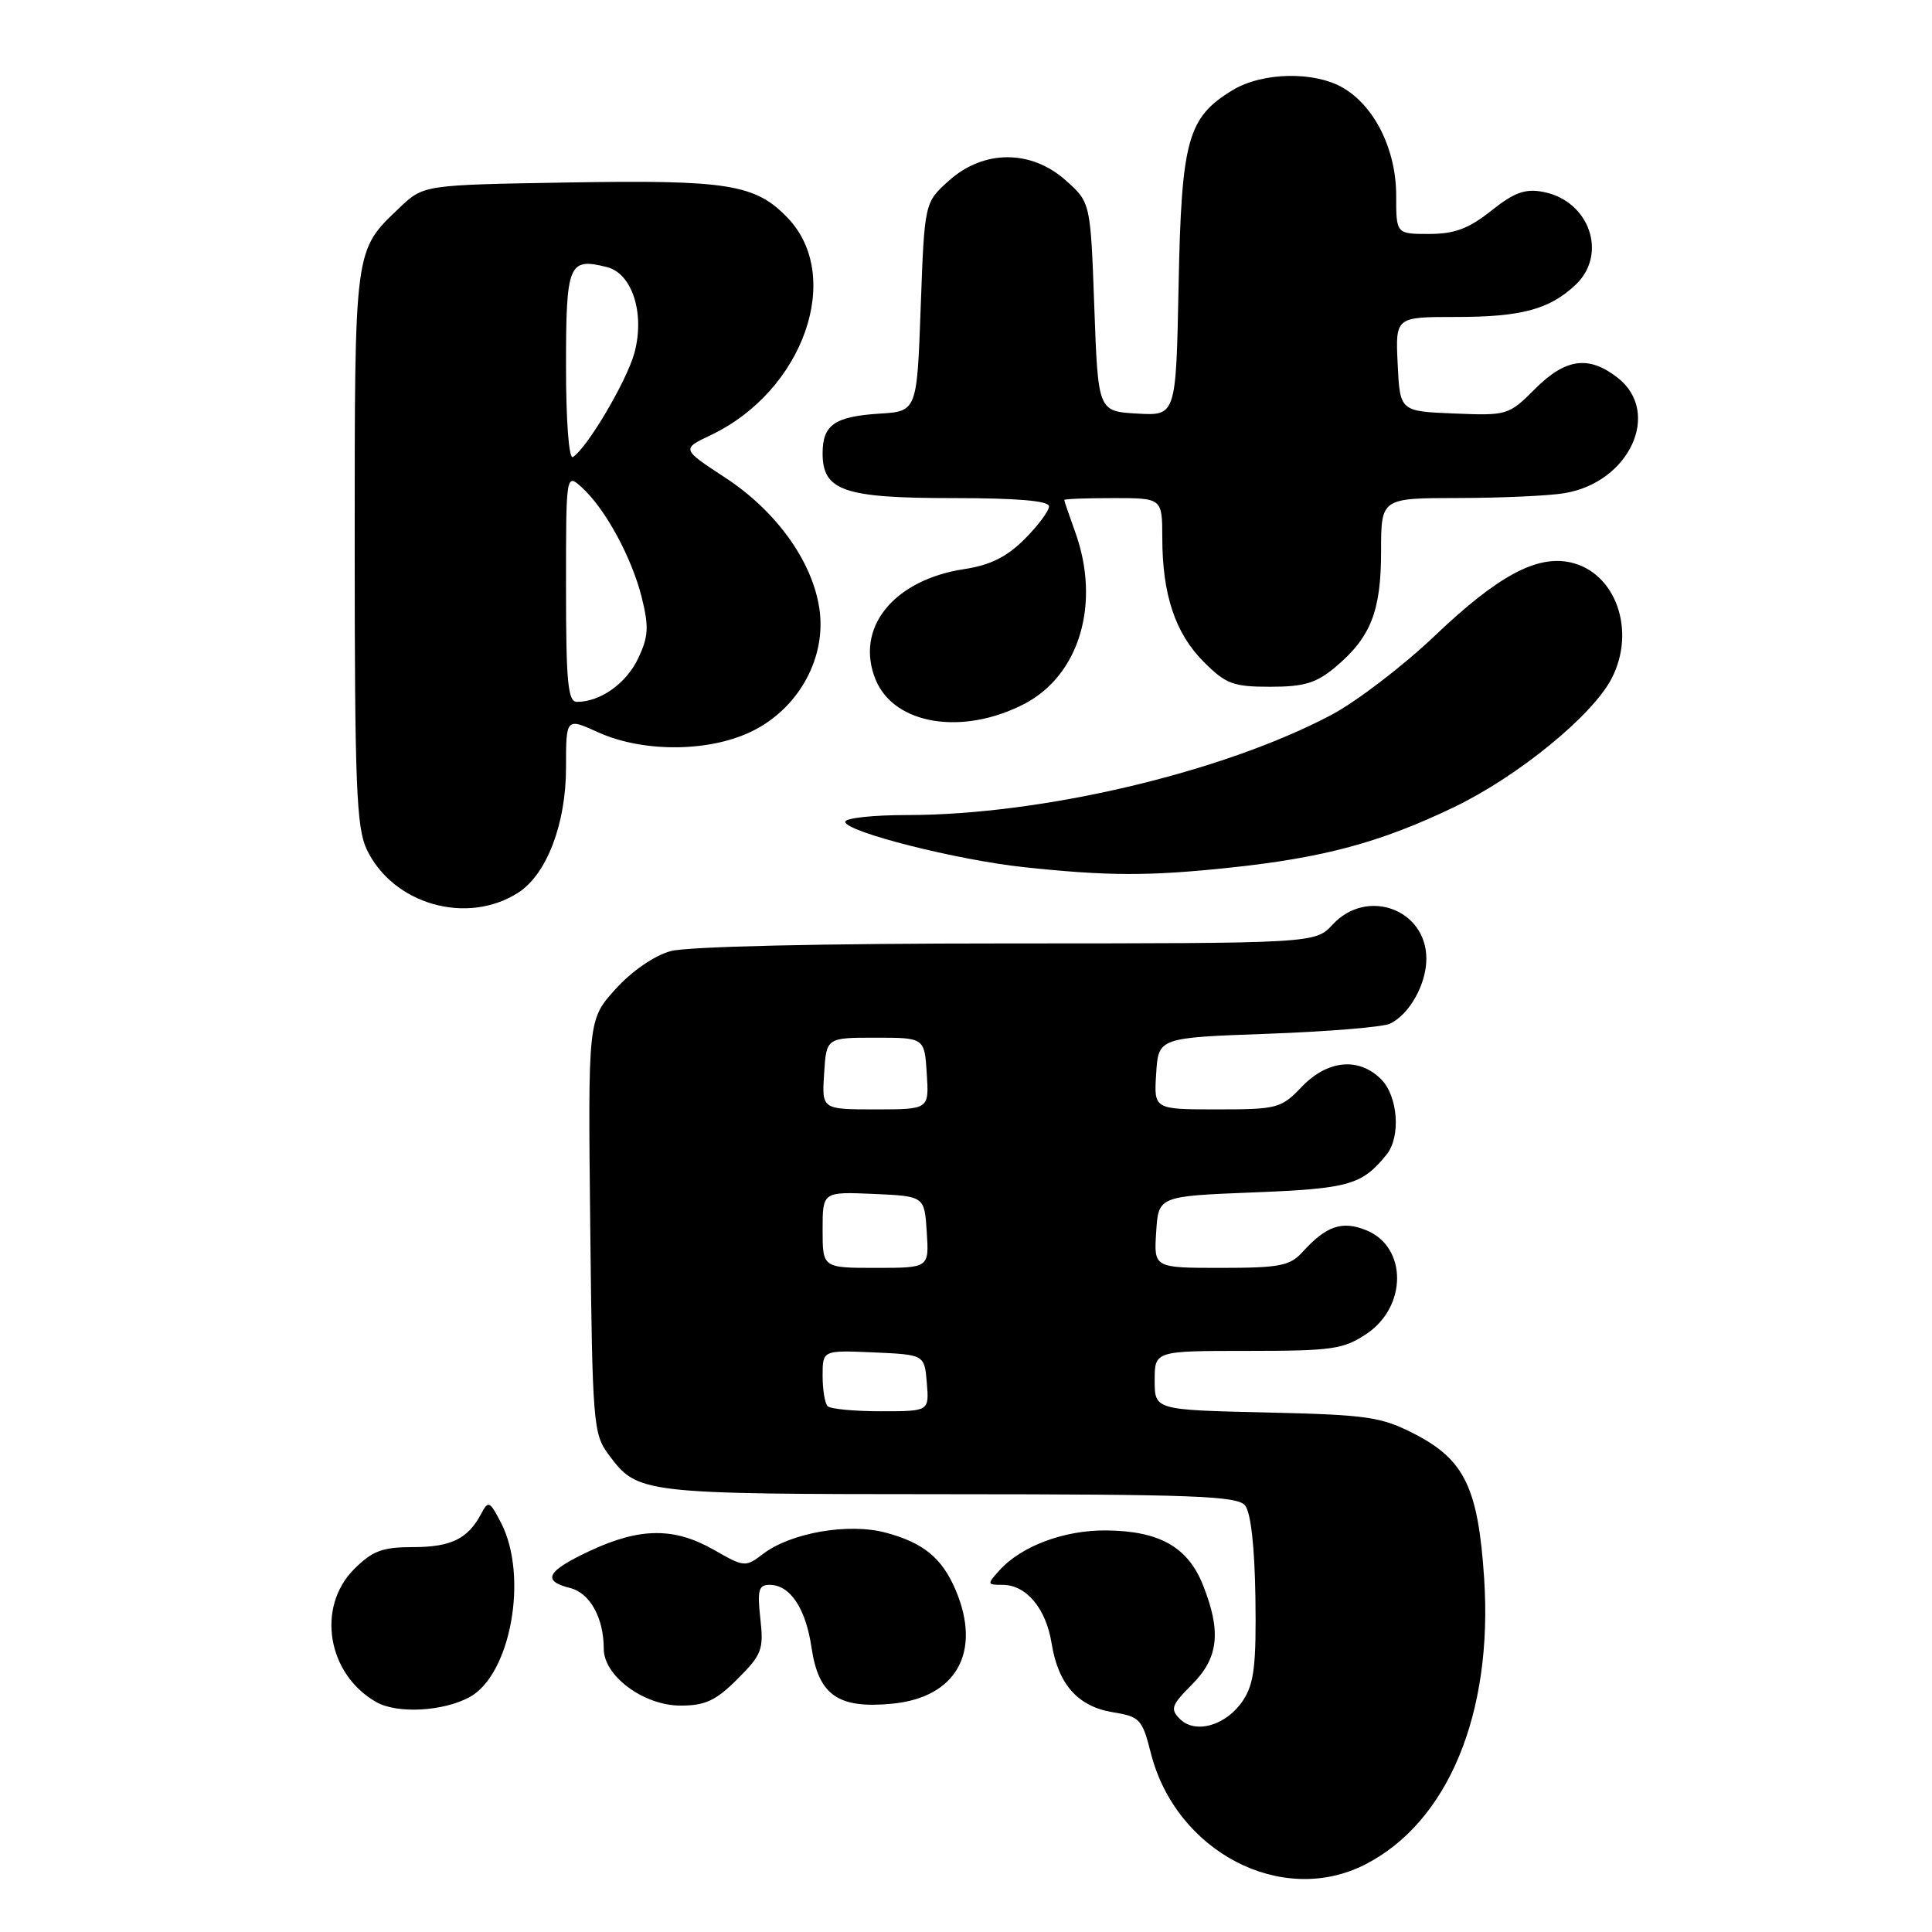 <?xml version="1.0" encoding="UTF-8" standalone="no"?>
<!DOCTYPE svg PUBLIC "-//W3C//DTD SVG 1.1//EN" "http://www.w3.org/Graphics/SVG/1.1/DTD/svg11.dtd" >
<svg xmlns="http://www.w3.org/2000/svg" xmlns:xlink="http://www.w3.org/1999/xlink" version="1.1" viewBox="0 0 256 256">
 <g >
 <path fill="currentColor"
d=" M 180.88 247.06 C 191.85 241.46 197.83 227.10 196.66 209.18 C 195.87 197.16 194.07 193.43 187.44 190.01 C 183.00 187.73 181.23 187.47 167.78 187.16 C 153.00 186.82 153.00 186.82 153.00 182.91 C 153.00 179.00 153.00 179.00 165.35 179.00 C 176.55 179.00 178.02 178.79 181.10 176.72 C 186.46 173.12 186.46 165.26 181.10 163.04 C 177.86 161.70 175.75 162.41 172.58 165.91 C 170.93 167.73 169.55 168.00 161.79 168.00 C 152.89 168.00 152.89 168.00 153.20 163.25 C 153.50 158.50 153.50 158.50 166.10 158.00 C 178.76 157.50 180.46 157.02 183.72 153.00 C 185.64 150.64 185.25 145.25 183.00 143.00 C 180.05 140.05 175.90 140.45 172.50 144.00 C 169.75 146.87 169.25 147.00 161.26 147.00 C 152.89 147.00 152.89 147.00 153.20 142.25 C 153.50 137.50 153.50 137.50 168.00 136.98 C 175.97 136.69 183.26 136.09 184.19 135.64 C 186.77 134.40 189.00 130.41 189.00 127.04 C 189.00 120.48 181.13 117.60 176.59 122.50 C 174.27 125.00 174.27 125.00 133.39 125.01 C 108.83 125.01 91.04 125.42 88.85 126.03 C 86.70 126.62 83.69 128.70 81.55 131.07 C 77.91 135.11 77.91 135.11 78.21 162.48 C 78.49 188.47 78.61 190.00 80.60 192.68 C 84.52 197.95 84.64 197.97 125.63 197.99 C 157.92 198.00 163.94 198.22 164.97 199.47 C 165.74 200.39 166.25 204.93 166.35 211.75 C 166.47 220.57 166.18 223.06 164.74 225.27 C 162.56 228.61 158.42 229.84 156.35 227.78 C 155.03 226.46 155.22 225.94 157.93 223.22 C 161.48 219.68 161.86 216.19 159.38 209.98 C 157.37 204.97 153.60 202.85 146.56 202.79 C 141.02 202.74 135.34 204.86 132.44 208.07 C 130.76 209.92 130.78 210.00 132.85 210.00 C 135.98 210.00 138.60 213.12 139.34 217.73 C 140.21 223.18 142.82 226.12 147.45 226.88 C 151.04 227.46 151.36 227.80 152.49 232.29 C 155.82 245.39 169.85 252.69 180.88 247.06 Z  M 62.18 224.90 C 67.67 221.97 70.05 208.87 66.39 201.78 C 64.89 198.89 64.70 198.80 63.76 200.58 C 62.01 203.90 59.77 205.00 54.73 205.00 C 50.67 205.00 49.36 205.49 46.92 207.92 C 41.88 212.97 43.38 221.89 49.89 225.55 C 52.65 227.10 58.67 226.78 62.18 224.90 Z  M 97.73 222.47 C 100.95 219.25 101.21 218.56 100.75 214.47 C 100.33 210.71 100.52 210.00 101.97 210.00 C 104.69 210.00 106.76 213.09 107.53 218.31 C 108.47 224.63 111.06 226.44 118.21 225.75 C 126.72 224.94 130.10 218.90 126.64 210.72 C 124.83 206.44 122.36 204.42 117.35 203.08 C 112.42 201.77 104.80 203.09 101.11 205.90 C 98.77 207.68 98.62 207.67 94.61 205.37 C 89.36 202.37 84.83 202.40 78.25 205.46 C 72.44 208.17 71.73 209.46 75.54 210.42 C 78.18 211.08 80.00 214.37 80.00 218.48 C 80.00 222.08 85.30 226.00 90.18 226.00 C 93.45 226.00 94.86 225.34 97.73 222.47 Z  M 68.70 118.26 C 72.45 115.83 75.00 109.14 75.00 101.73 C 75.00 95.10 75.00 95.10 79.25 97.03 C 85.38 99.81 94.44 99.66 100.07 96.68 C 106.04 93.53 109.52 86.95 108.57 80.63 C 107.63 74.35 102.85 67.71 96.08 63.28 C 90.30 59.50 90.30 59.50 94.21 57.64 C 106.45 51.81 111.81 36.63 104.37 28.87 C 100.10 24.41 96.46 23.82 75.31 24.18 C 56.13 24.50 56.13 24.50 52.97 27.50 C 46.90 33.28 47.00 32.54 47.00 72.55 C 47.00 103.94 47.23 109.68 48.59 112.54 C 52.05 119.85 61.92 122.65 68.70 118.26 Z  M 162.87 114.98 C 175.41 113.66 182.88 111.64 192.65 106.96 C 201.13 102.88 211.00 94.83 213.55 89.90 C 216.83 83.57 214.09 75.84 208.09 74.52 C 203.59 73.53 198.43 76.33 190.10 84.26 C 185.92 88.24 179.76 92.95 176.41 94.73 C 161.98 102.36 138.07 108.00 120.12 108.00 C 115.65 108.00 112.00 108.40 112.00 108.89 C 112.00 110.21 126.83 113.97 135.74 114.91 C 146.82 116.09 152.24 116.10 162.87 114.98 Z  M 135.69 93.29 C 143.04 89.50 145.88 79.95 142.47 70.50 C 141.68 68.30 141.02 66.39 141.02 66.25 C 141.01 66.11 143.93 66.00 147.50 66.00 C 154.00 66.00 154.00 66.00 154.01 71.25 C 154.01 78.79 155.73 83.93 159.50 87.70 C 162.44 90.64 163.41 91.00 168.32 91.00 C 172.82 91.00 174.42 90.51 176.96 88.38 C 181.64 84.44 183.00 80.99 183.00 73.05 C 183.00 66.00 183.00 66.00 193.25 65.99 C 198.89 65.98 205.21 65.70 207.29 65.35 C 215.91 63.93 220.20 54.66 214.37 50.07 C 210.53 47.06 207.46 47.47 203.39 51.54 C 199.92 55.02 199.71 55.08 192.67 54.79 C 185.50 54.50 185.50 54.50 185.20 48.25 C 184.90 42.00 184.90 42.00 192.89 42.00 C 201.57 42.00 205.28 41.01 208.75 37.76 C 213.08 33.70 210.63 26.61 204.49 25.43 C 202.10 24.97 200.66 25.49 197.60 27.92 C 194.61 30.30 192.73 31.00 189.36 31.00 C 185.00 31.00 185.00 31.00 185.00 25.89 C 185.00 19.86 182.18 14.13 178.00 11.66 C 174.19 9.41 167.25 9.55 163.30 11.96 C 157.36 15.58 156.55 18.52 156.17 37.80 C 155.83 55.10 155.83 55.10 150.67 54.80 C 145.50 54.50 145.50 54.50 145.00 40.66 C 144.50 26.83 144.50 26.83 141.23 23.91 C 136.63 19.81 130.37 19.81 125.77 23.91 C 122.50 26.83 122.50 26.83 122.00 40.66 C 121.50 54.50 121.50 54.50 116.53 54.81 C 110.59 55.19 109.00 56.30 109.00 60.07 C 109.00 65.03 111.81 66.00 126.22 66.00 C 134.85 66.00 139.00 66.36 139.00 67.10 C 139.00 67.70 137.54 69.66 135.75 71.45 C 133.41 73.79 131.19 74.89 127.82 75.40 C 118.37 76.82 113.21 83.25 116.04 90.09 C 118.50 96.03 127.53 97.50 135.69 93.29 Z  M 109.67 186.33 C 109.30 185.97 109.00 184.15 109.00 182.29 C 109.00 178.91 109.00 178.91 115.75 179.20 C 122.50 179.50 122.50 179.50 122.81 183.25 C 123.12 187.00 123.12 187.00 116.73 187.00 C 113.21 187.00 110.03 186.70 109.67 186.33 Z  M 109.00 162.95 C 109.00 157.91 109.00 157.91 115.75 158.20 C 122.50 158.50 122.50 158.50 122.80 163.25 C 123.11 168.00 123.11 168.00 116.05 168.00 C 109.00 168.00 109.00 168.00 109.00 162.95 Z  M 109.20 142.25 C 109.50 137.50 109.50 137.50 116.00 137.50 C 122.50 137.50 122.50 137.50 122.80 142.25 C 123.11 147.00 123.11 147.00 116.00 147.00 C 108.89 147.00 108.89 147.00 109.20 142.25 Z  M 75.00 77.85 C 75.00 62.69 75.00 62.69 77.10 64.59 C 80.19 67.39 83.70 73.84 85.03 79.15 C 86.00 83.07 85.93 84.35 84.55 87.26 C 82.97 90.57 79.55 93.00 76.45 93.00 C 75.25 93.00 75.00 90.43 75.00 77.85 Z  M 75.00 48.53 C 75.00 34.93 75.34 34.11 80.42 35.39 C 83.77 36.23 85.47 41.53 84.07 46.74 C 83.07 50.46 77.79 59.39 75.91 60.56 C 75.38 60.88 75.00 55.80 75.00 48.53 Z "/>
</g>
</svg>